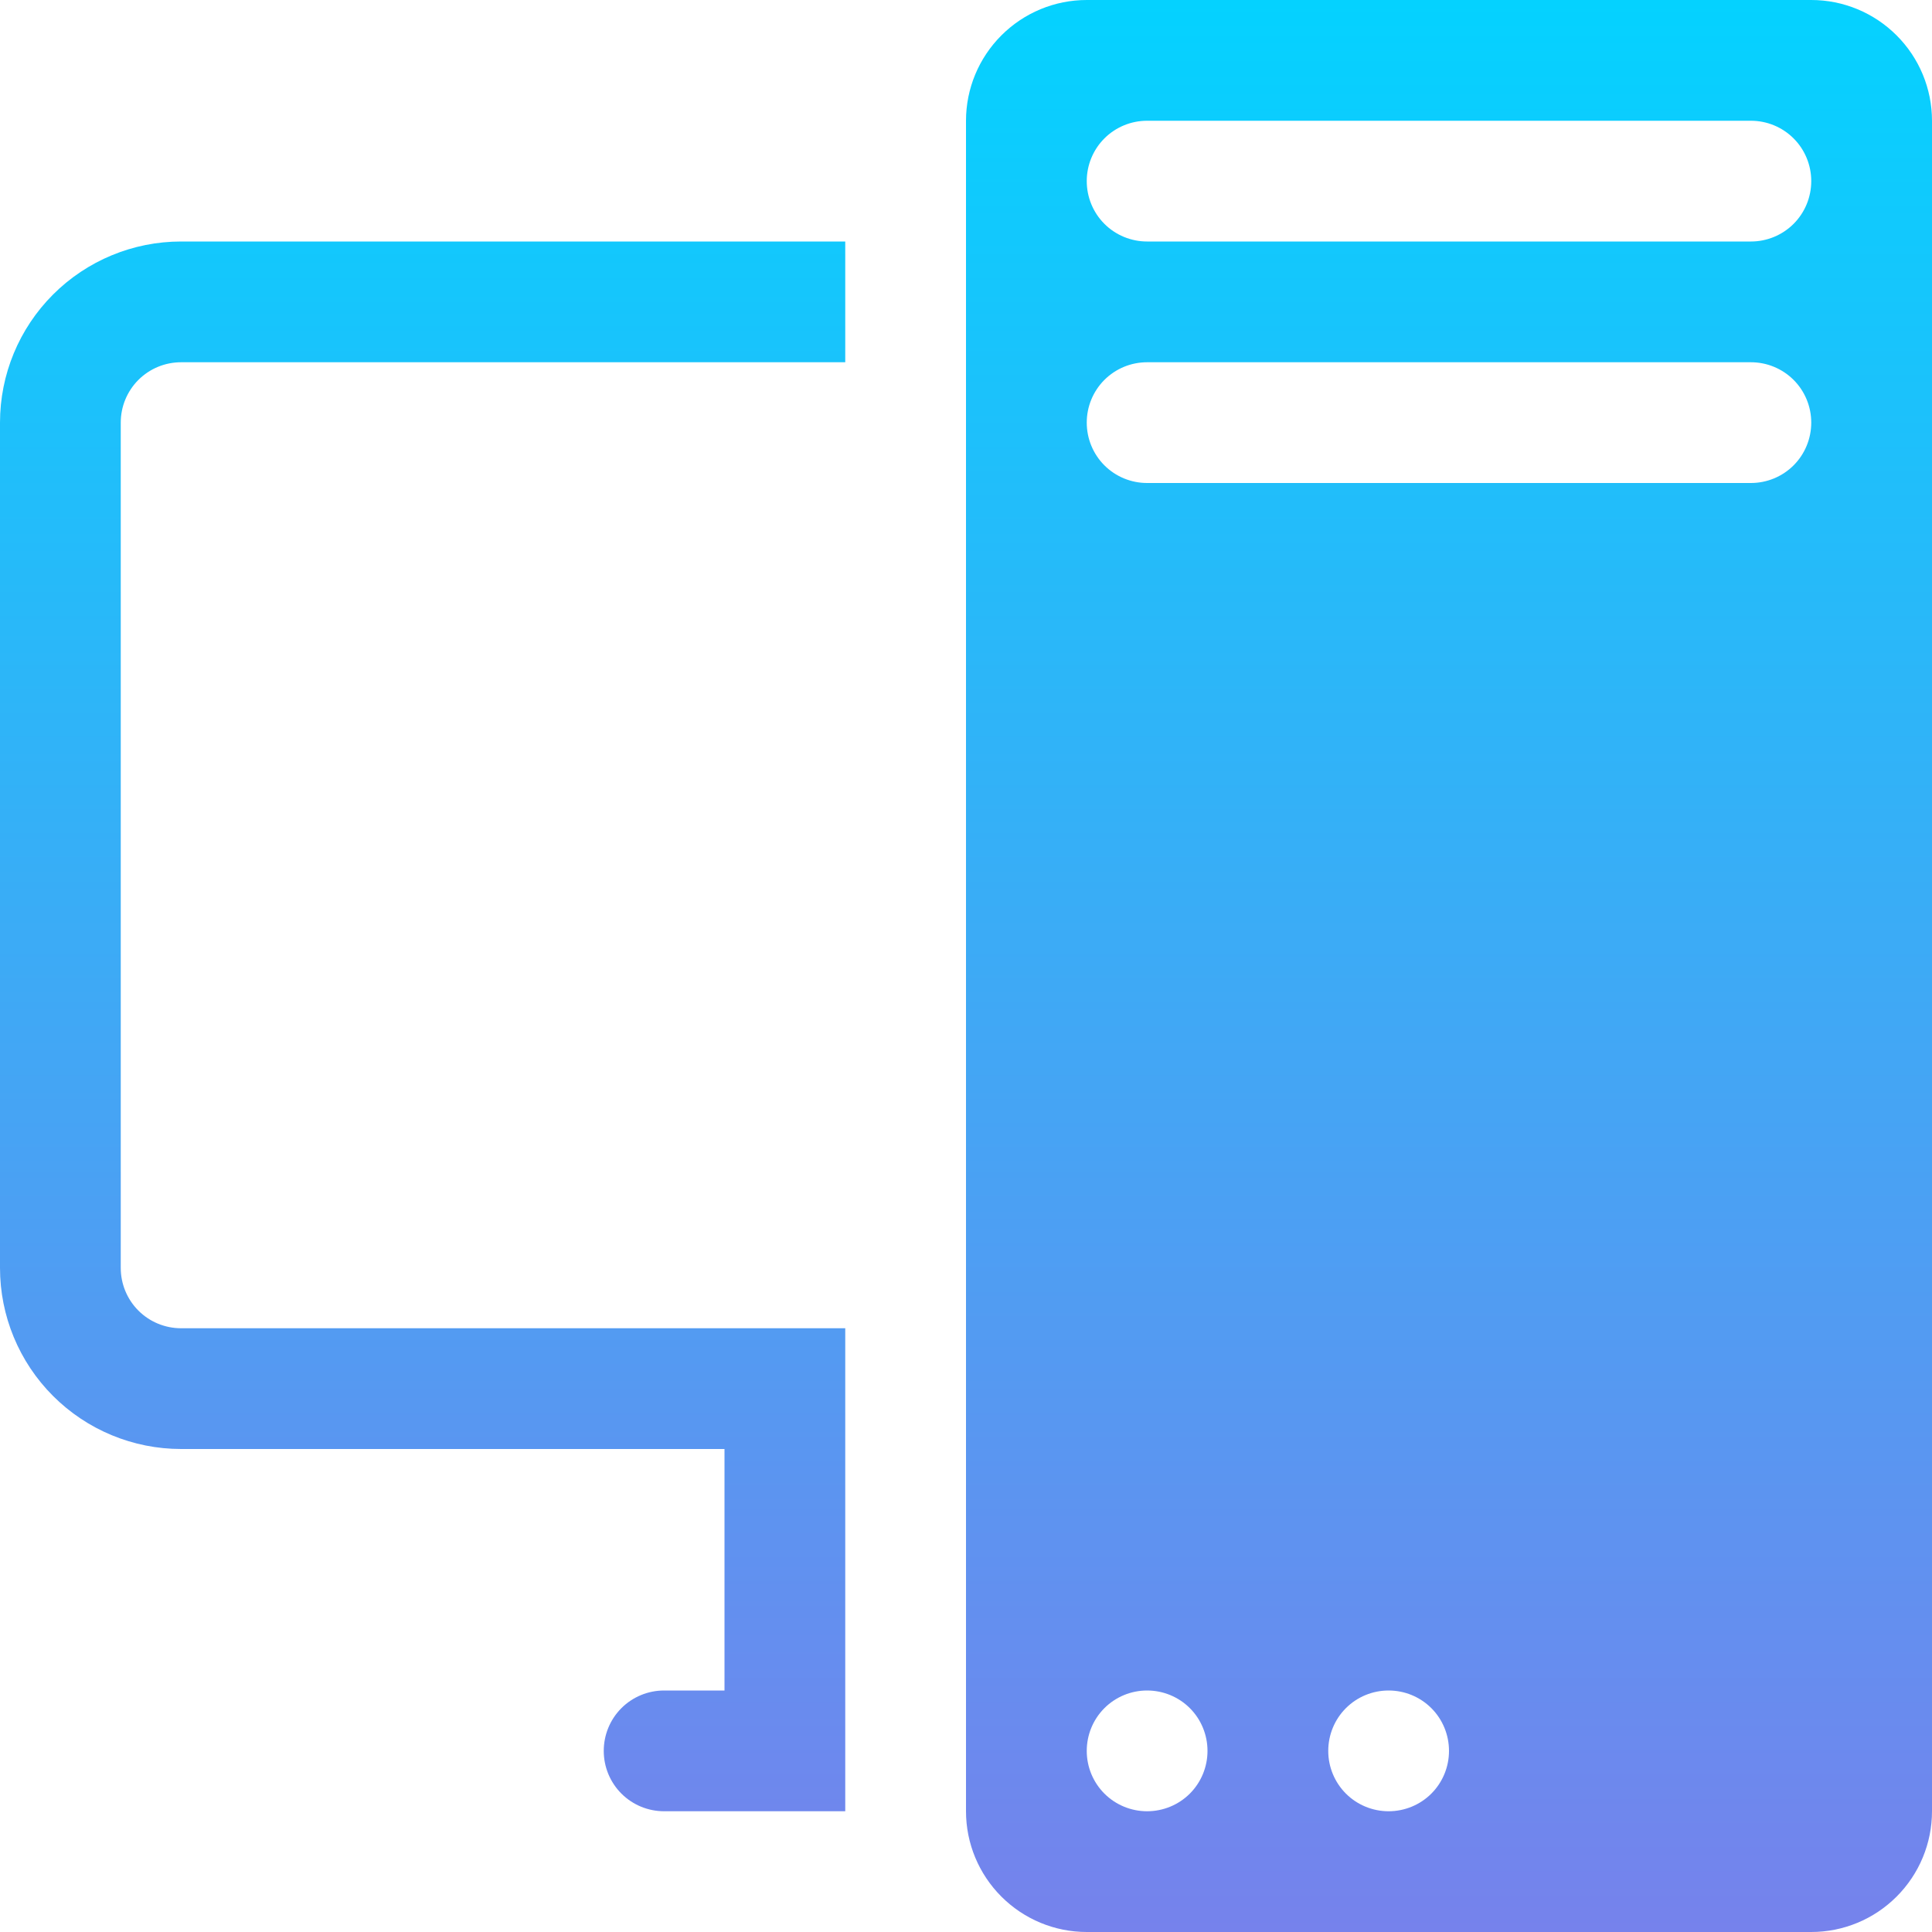 <svg width="22" height="22" viewBox="0 0 22 22" fill="none" xmlns="http://www.w3.org/2000/svg">
<g clip-path="url(#clip0_315_608)">
<path d="M11 1.375C11 1.01 11.145 0.661 11.403 0.403C11.661 0.145 12.01 0 12.375 0L20.625 0C20.99 0 21.339 0.145 21.597 0.403C21.855 0.661 22 1.01 22 1.375V20.625C22 20.99 21.855 21.339 21.597 21.597C21.339 21.855 20.99 22 20.625 22H12.375C12.01 22 11.661 21.855 11.403 21.597C11.145 21.339 11 20.99 11 20.625V1.375ZM12.375 19.938C12.375 20.12 12.447 20.295 12.576 20.424C12.705 20.553 12.88 20.625 13.062 20.625C13.245 20.625 13.42 20.553 13.549 20.424C13.678 20.295 13.75 20.12 13.75 19.938C13.75 19.755 13.678 19.58 13.549 19.451C13.42 19.322 13.245 19.25 13.062 19.25C12.88 19.25 12.705 19.322 12.576 19.451C12.447 19.58 12.375 19.755 12.375 19.938ZM15.125 19.938C15.125 20.12 15.197 20.295 15.326 20.424C15.455 20.553 15.63 20.625 15.812 20.625C15.995 20.625 16.17 20.553 16.299 20.424C16.428 20.295 16.5 20.12 16.5 19.938C16.5 19.755 16.428 19.58 16.299 19.451C16.17 19.322 15.995 19.25 15.812 19.25C15.63 19.25 15.455 19.322 15.326 19.451C15.197 19.58 15.125 19.755 15.125 19.938ZM13.062 1.375C12.88 1.375 12.705 1.447 12.576 1.576C12.447 1.705 12.375 1.88 12.375 2.062C12.375 2.245 12.447 2.42 12.576 2.549C12.705 2.678 12.88 2.75 13.062 2.75H19.938C20.12 2.75 20.295 2.678 20.424 2.549C20.553 2.42 20.625 2.245 20.625 2.062C20.625 1.88 20.553 1.705 20.424 1.576C20.295 1.447 20.12 1.375 19.938 1.375H13.062ZM12.375 4.812C12.375 4.995 12.447 5.17 12.576 5.299C12.705 5.428 12.88 5.5 13.062 5.5H19.938C20.12 5.5 20.295 5.428 20.424 5.299C20.553 5.17 20.625 4.995 20.625 4.812C20.625 4.63 20.553 4.455 20.424 4.326C20.295 4.197 20.12 4.125 19.938 4.125H13.062C12.88 4.125 12.705 4.197 12.576 4.326C12.447 4.455 12.375 4.63 12.375 4.812ZM2.062 2.75C1.515 2.75 0.991 2.967 0.604 3.354C0.217 3.741 0 4.265 0 4.812L0 14.438C0 14.985 0.217 15.509 0.604 15.896C0.991 16.283 1.515 16.5 2.062 16.5H8.25V19.25H7.562C7.38 19.25 7.205 19.322 7.076 19.451C6.947 19.58 6.875 19.755 6.875 19.938C6.875 20.12 6.947 20.295 7.076 20.424C7.205 20.553 7.38 20.625 7.562 20.625H9.625V15.125H2.062C1.88 15.125 1.705 15.053 1.576 14.924C1.447 14.795 1.375 14.62 1.375 14.438V4.812C1.375 4.63 1.447 4.455 1.576 4.326C1.705 4.197 1.88 4.125 2.062 4.125H9.625V2.75H2.062Z" fill="url(#paint0_linear_315_608)"/>
</g>
<defs>
<linearGradient id="paint0_linear_315_608" x1="11" y1="0" x2="11" y2="22" gradientUnits="userSpaceOnUse">
<stop stop-color="#04D2FF"/>
<stop offset="1" stop-color="#7682EC"/>
</linearGradient>
<clipPath id="clip0_315_608">
<rect width="22" height="22" fill="white"/>
</clipPath>
</defs>
</svg>
